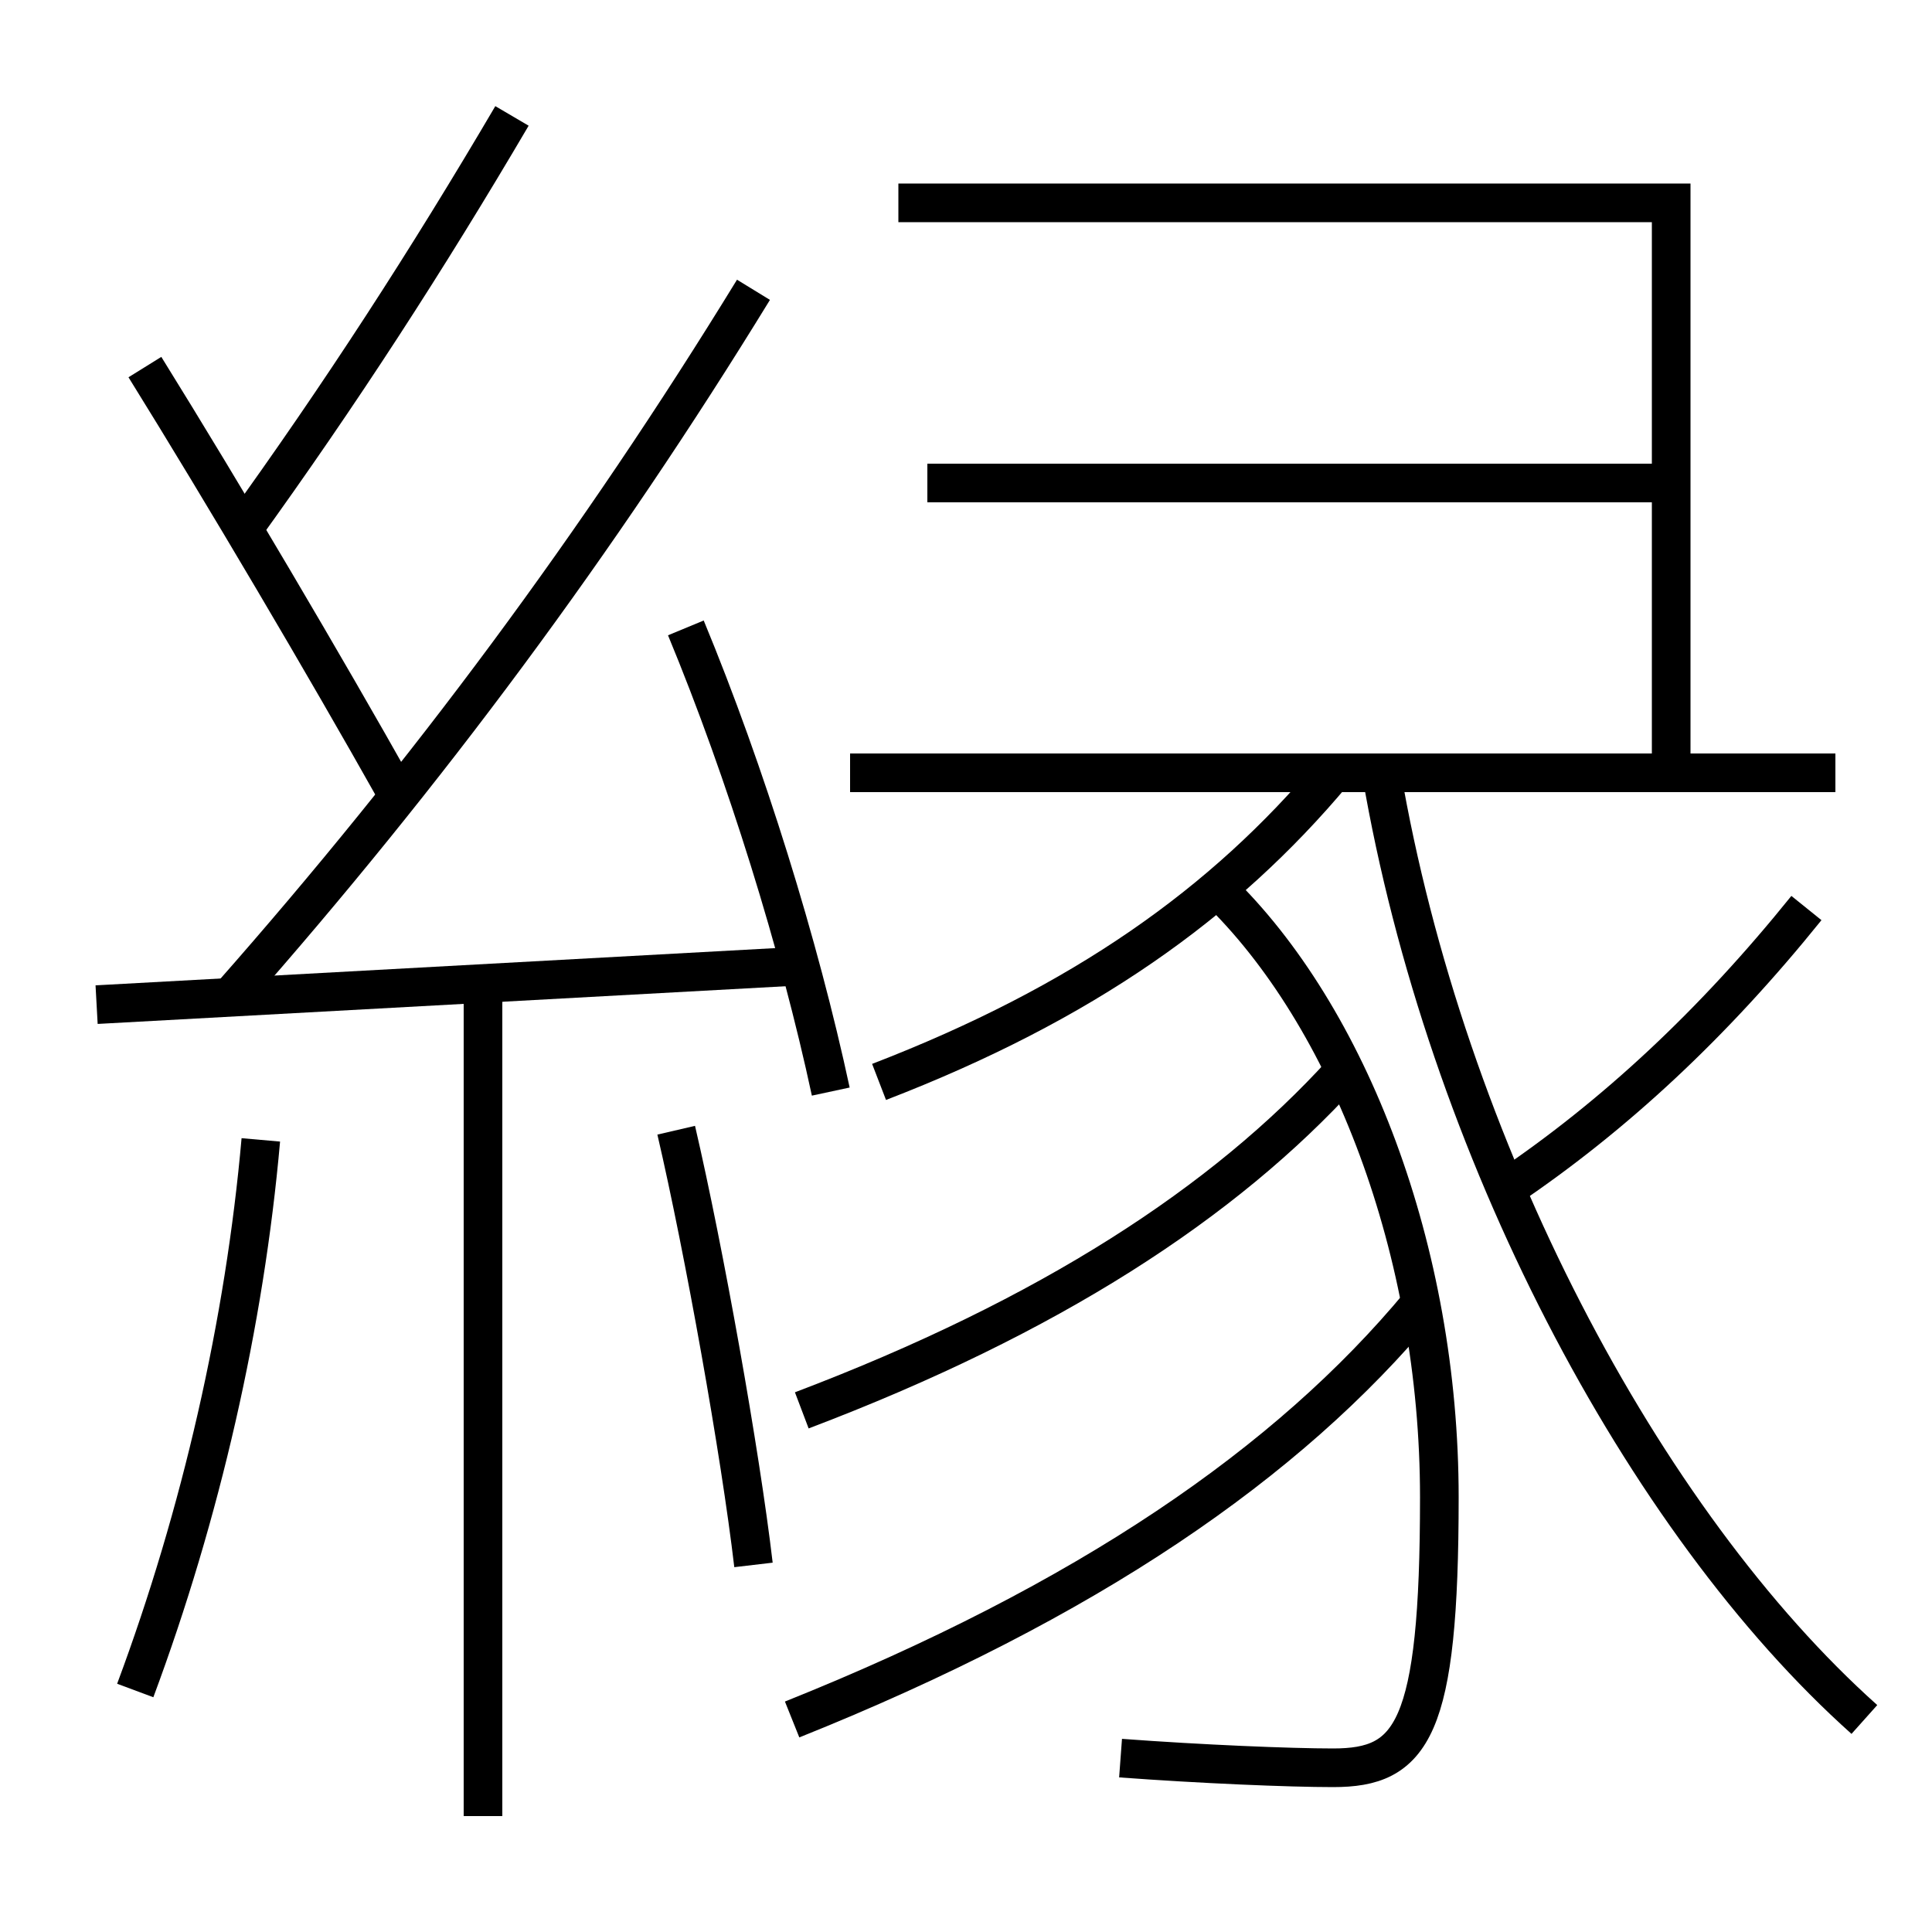 <?xml version='1.0' encoding='utf-8'?>
<svg xmlns="http://www.w3.org/2000/svg" height="100px" version="1.0" viewBox="0 0 100 100" width="100px" x="0px" y="0px">
<line fill="none" stroke="#000000" stroke-width="2" x1="5" x2="41.5" y1="52" y2="50" /><line fill="none" stroke="#000000" stroke-width="2" x1="25" x2="25" y1="51" y2="94" /><line fill="none" stroke="#000000" stroke-width="2" x1="48" x2="86.5" y1="25" y2="25" /><line fill="none" stroke="#000000" stroke-width="2" x1="44" x2="95" y1="40" y2="40" /><polyline fill="none" points="86.5,40 86.5,10.5 46.5,10.5" stroke="#000000" stroke-width="2" /><path d="M45.5,56 c10.543,-4.064 17.833,-9.237 23.5,-16" fill="none" stroke="#000000" stroke-width="2" /><path d="M58,91 c4.176,0.31 8.761,0.5 11,0.5 c4.086,0 5.5,-1.907 5.5,-14 c0,-12.734 -4.662,-24.913 -11.5,-31.5" fill="none" stroke="#000000" stroke-width="2" /><path d="M41.5,73 c12.834,-4.866 21.859,-10.749 28,-17.5" fill="none" stroke="#000000" stroke-width="2" /><path d="M41,89 c15.271,-6.12 25.677,-13.277 32.5,-21.5" fill="none" stroke="#000000" stroke-width="2" /><path d="M93.5,47 c-4.814,5.975 -9.914,10.73 -15.5,14.5" fill="none" stroke="#000000" stroke-width="2" /><path d="M71.5,40 c3.316,19.39 13.541,38.759 25,49" fill="none" stroke="#000000" stroke-width="2" /><path d="M43,56.5 c-1.619,-7.545 -4.385,-16.48 -7.5,-24" fill="none" stroke="#000000" stroke-width="2" /><path d="M7,87.5 c3.402,-9.126 5.666,-19.038 6.5,-28.5" fill="none" stroke="#000000" stroke-width="2" /><path d="M39,81 c-0.682,-5.813 -2.549,-16.265 -4,-22.5" fill="none" stroke="#000000" stroke-width="2" /><path d="M12,51.5 c10.08,-11.431 18.977,-23.412 27,-36.5" fill="none" stroke="#000000" stroke-width="2" /><path d="M20.5,41 c-3.684,-6.554 -8.887,-15.377 -13,-22" fill="none" stroke="#000000" stroke-width="2" /><path d="M12.5,27.5 c5.096,-7.057 9.62,-14.042 14,-21.5" fill="none" stroke="#000000" stroke-width="2" /></svg>